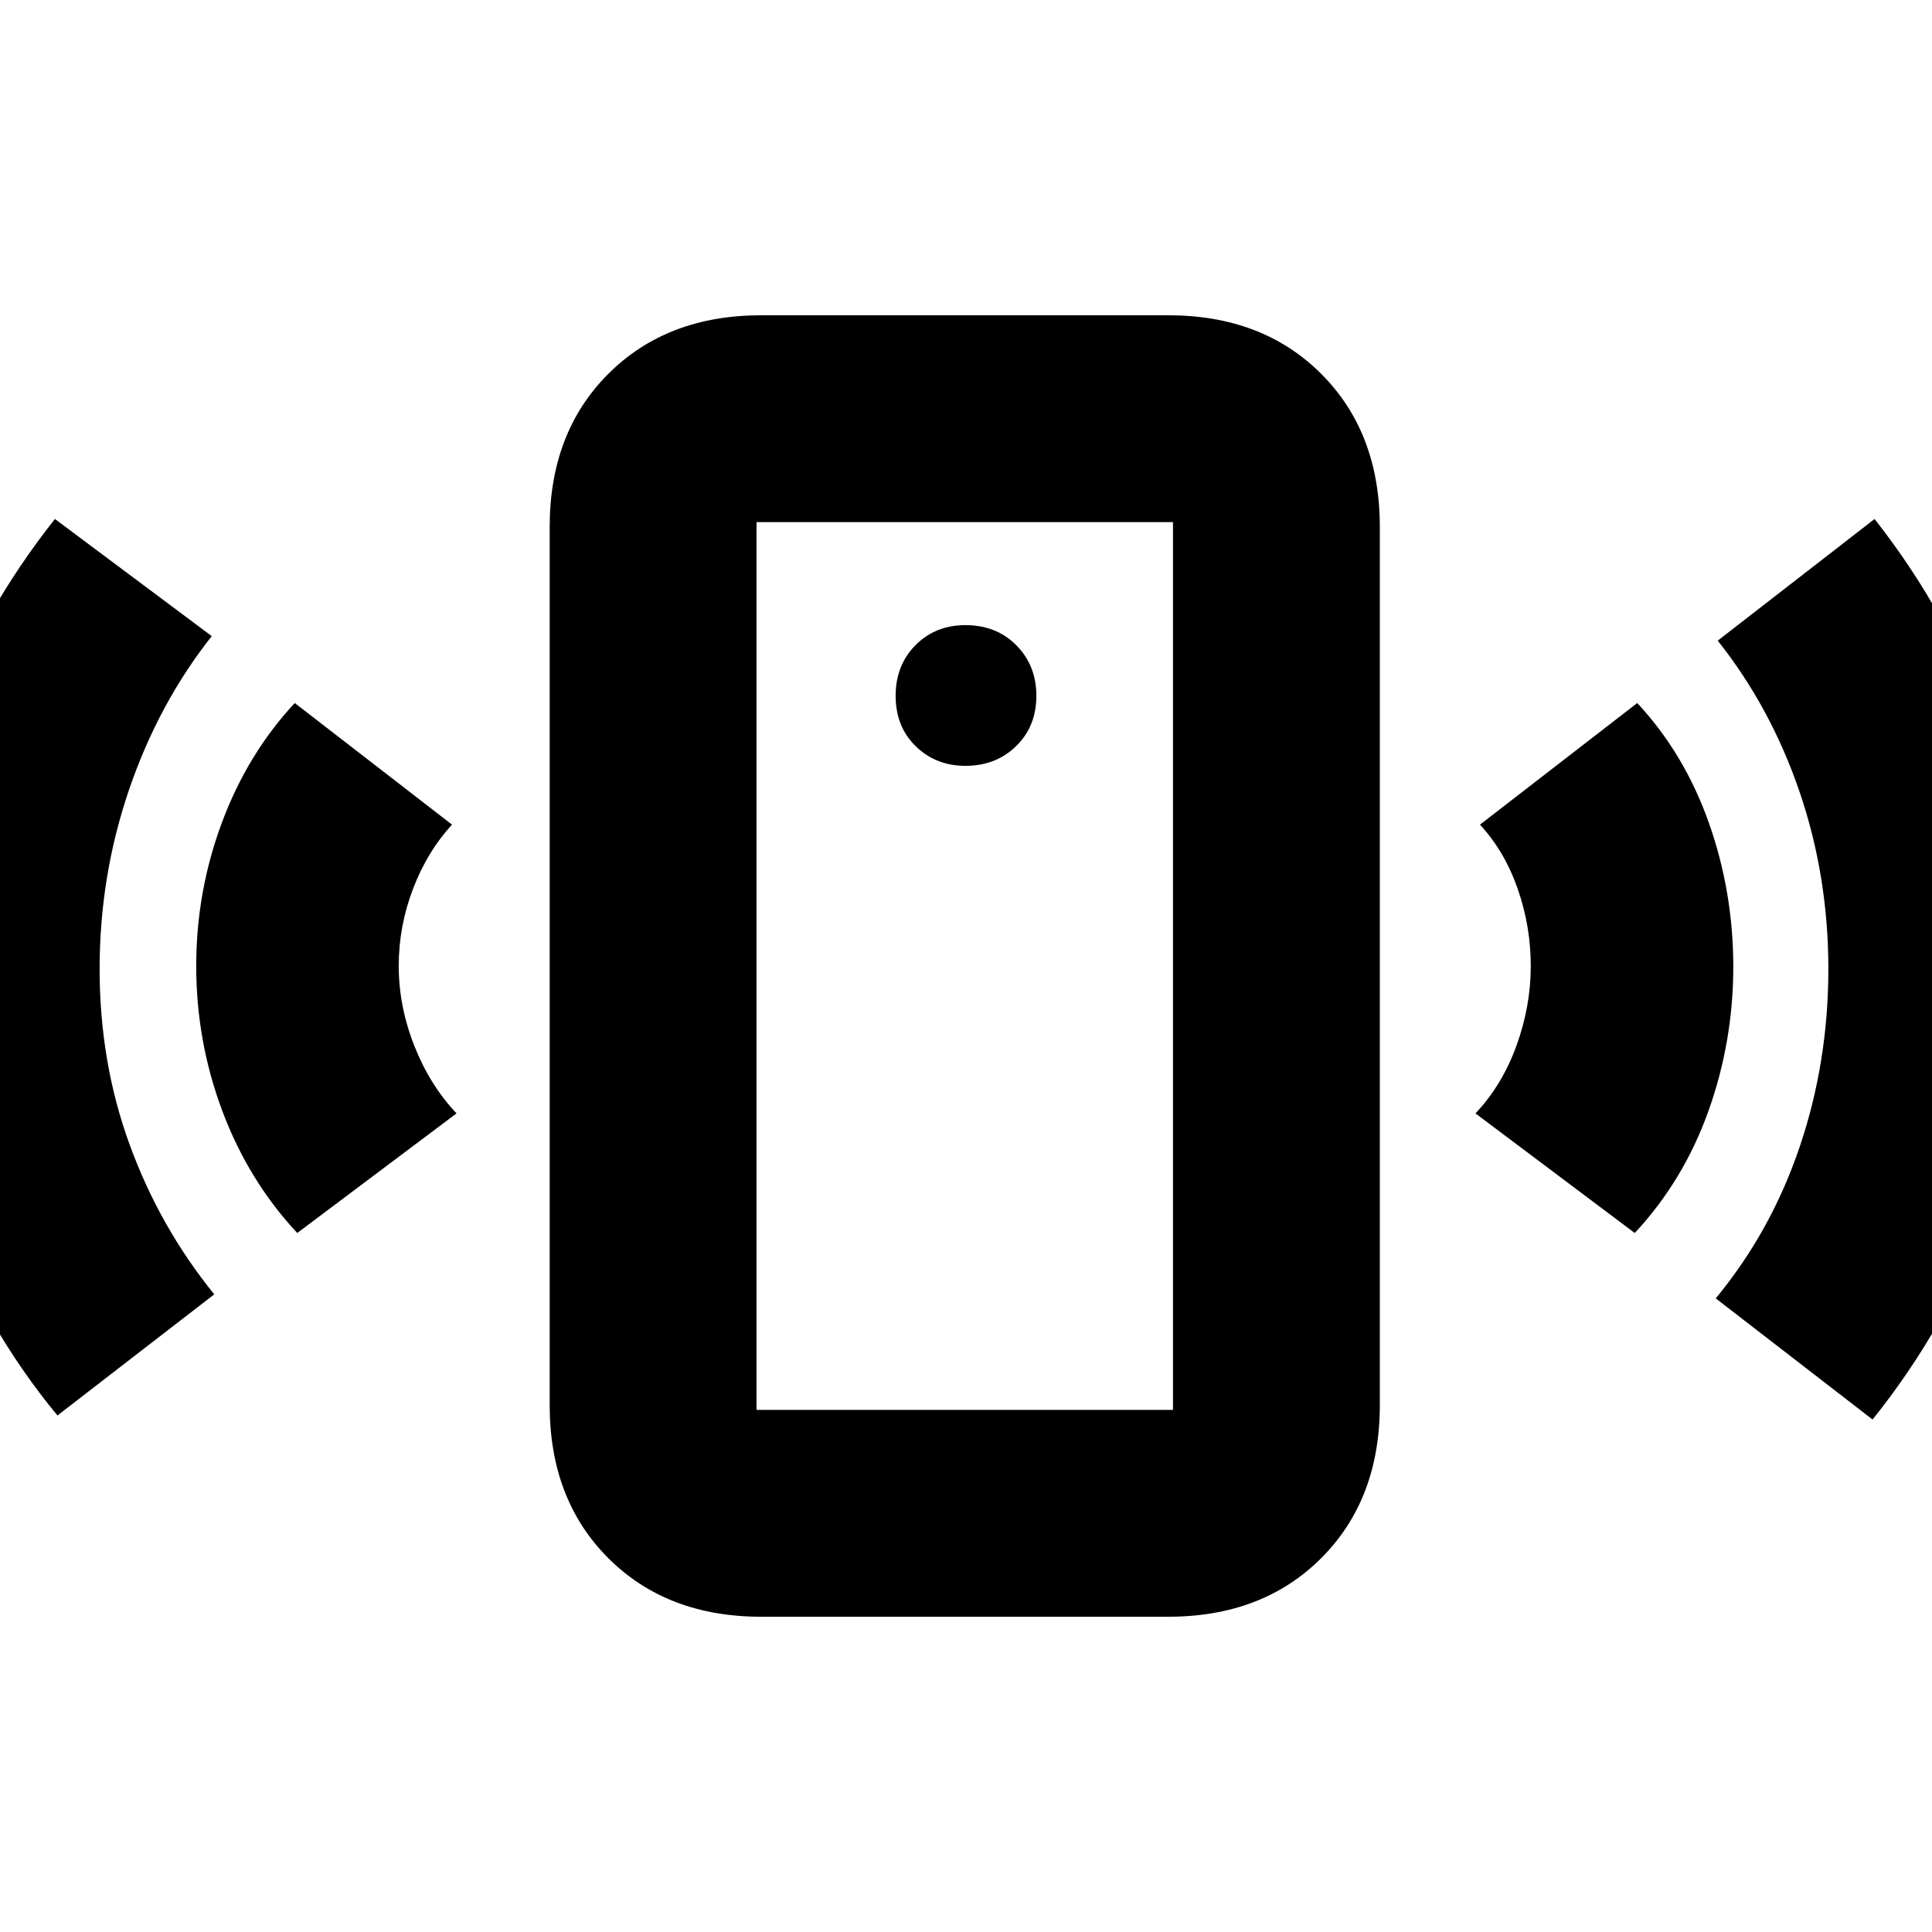 <svg xmlns="http://www.w3.org/2000/svg" height="20" viewBox="0 -960 960 960" width="20"><path d="M479.72-579.46q15.17 0 25.2-9.81 10.04-9.81 10.04-24.96 0-15.07-9.92-25.11-9.91-10.03-25.33-10.03-14.95 0-24.81 9.96-9.86 9.95-9.86 25.18 0 15.3 9.98 25.03 9.97 9.74 24.7 9.74ZM147.7-347.33q-24.24-26-37.22-60.61-12.98-34.62-12.98-72.05 0-36.99 12.74-71.22 12.74-34.22 36.22-59.46l78.15 60.43Q212.37-537 205.25-518.4q-7.12 18.59-7.12 38.39 0 20.05 7.74 39.65 7.74 19.6 20.98 33.6l-79.15 59.43ZM28.54-256.65q-36.71-44.48-58.19-101.48-21.48-57-21.48-121.41 0-64.42 20.88-120.41 20.88-55.99 57.55-102.16l77.92 58.2q-26.48 33.48-41.1 76.32-14.62 42.85-14.62 89.08 0 46.43 14.94 87.34 14.94 40.91 42.02 74.32l-77.92 60.2Zm349.76 100q-46.92 0-76.05-29.12-29.12-29.13-29.12-76.06v-436.34q0-46.93 29.12-76.06 29.13-29.12 76.05-29.12h202.16q46.93 0 76.05 29.12 29.12 29.13 29.12 76.06v436.34q0 46.93-29.12 76.06-29.12 29.12-76.05 29.12H378.3Zm-2.39-102.78h206.94v-441.14H375.91v441.14Zm436.39-87.9-79.15-59.43q13.24-14 20.36-33.62 7.12-19.62 7.12-39.61 0-19.74-6.5-38.37-6.5-18.64-18.74-31.88l78.15-60.43q23.48 25.24 35.6 59.57 12.12 34.34 12.12 71.46 0 37.12-12.36 71.72-12.36 34.59-36.6 60.59Zm118.16 92.68-77.92-60.2q27.48-33.24 41.72-75.33 14.24-42.1 14.24-88.3 0-46.2-14.32-88.11t-40.64-75.08l77.92-60.44q36.91 46.86 57.55 103.66t20.64 121.05q0 64.26-21.14 120.54t-58.05 102.21Zm-554.55-4.78v-441.14 441.14Z"/></svg>